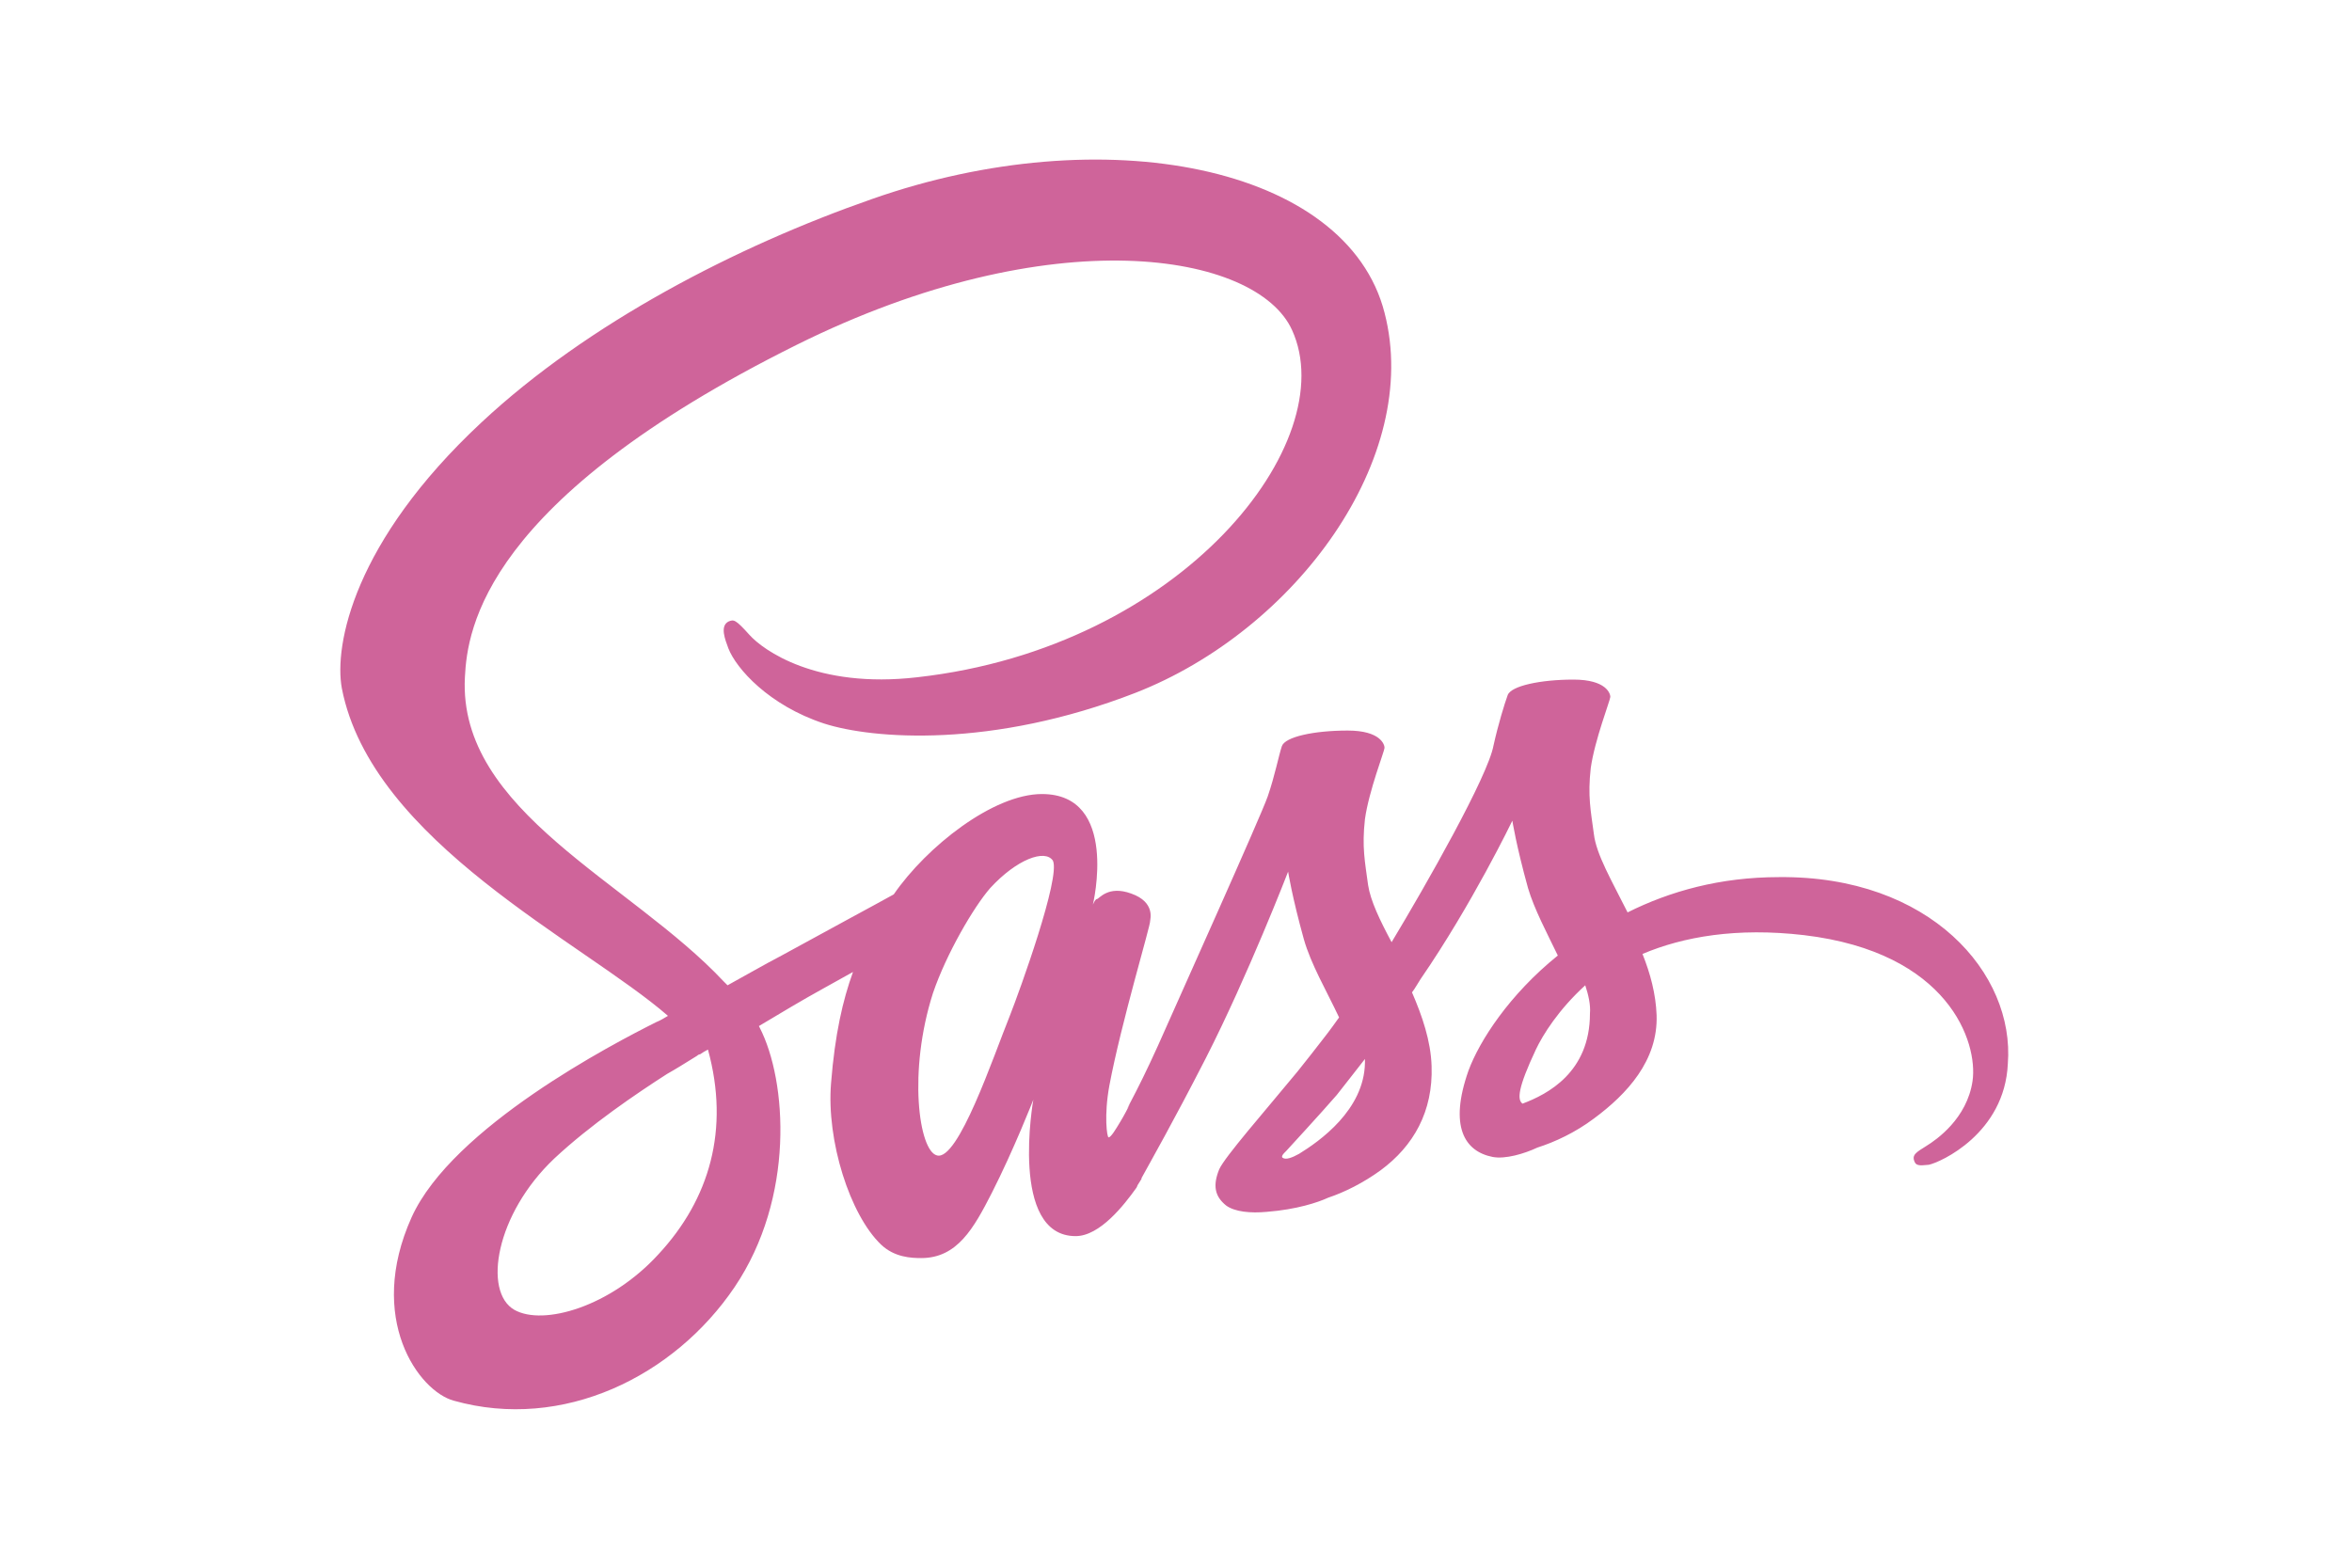 <?xml version="1.0" encoding="utf-8"?>
<!-- Generator: Adobe Illustrator 25.2.0, SVG Export Plug-In . SVG Version: 6.00 Build 0)  -->
<svg version="1.1" id="Layer_1" xmlns="http://www.w3.org/2000/svg" xmlns:xlink="http://www.w3.org/1999/xlink" x="0px" y="0px"
	 viewBox="0 0 300 200" style="enable-background:new 0 0 300 200;" xml:space="preserve">
<style type="text/css">
	.st0{fill:#CF649A;}
</style>
<g id="Layer_3">
</g>
<path class="st0" d="M226.9,111.9c-7.5,0-13.9,1.8-19.3,4.5c-2-4-4-7.4-4.3-10c-0.4-3-0.8-4.8-0.4-8.4c0.5-3.6,2.5-8.7,2.5-9.1
	c0-0.4-0.5-2.2-4.7-2.2s-8,0.8-8.4,2c-0.4,1.1-1.2,3.7-1.8,6.4c-0.7,3.9-8.6,17.8-13,25.1c-1.5-2.8-2.7-5.3-3-7.3
	c-0.4-3-0.8-4.8-0.4-8.4c0.5-3.6,2.5-8.7,2.5-9.1c0-0.4-0.5-2.2-4.7-2.2c-4.3,0-8,0.8-8.4,2s-0.9,3.8-1.8,6.4
	c-0.9,2.6-11.3,25.7-14,31.8c-1.4,3.1-2.6,5.5-3.5,7.2c-0.9,1.7,0,0.1-0.1,0.3c-0.7,1.4-1.2,2.2-1.2,2.2v0c-0.6,1-1.2,2-1.5,2
	c-0.2,0-0.6-2.8,0.1-6.6c1.5-8,5.3-20.6,5.2-21c0-0.2,0.7-2.4-2.4-3.5c-3-1.1-4.1,0.7-4.4,0.7c-0.2,0-0.5,0.7-0.5,0.7
	s3.4-14.1-6.5-14.1c-6.2,0-14.7,6.7-18.9,12.8c-2.7,1.5-8.3,4.5-14.3,7.8c-2.3,1.2-4.7,2.6-6.9,3.8l-0.5-0.5
	c-11.9-12.7-33.9-21.7-33-38.8c0.3-6.2,2.5-22.6,42.3-42.4c32.6-16.2,58.7-11.8,63.2-1.9c6.5,14.2-13.9,40.5-47.8,44.3
	c-12.9,1.5-19.7-3.5-21.4-5.4c-1.8-2-2-2-2.7-1.7c-1.1,0.6-0.4,2.3,0,3.4c1,2.6,5.2,7.3,12.2,9.6c6.2,2,21.4,3.2,39.7-3.9
	c20.5-8,36.6-30,31.8-48.5c-4.8-18.8-35.9-24.9-65.4-14.5C94,31.4,75,41.2,61.4,53.9C45.1,69.1,42.6,82.3,43.6,87.8
	c3.8,19.6,30.8,32.4,41.6,41.8c-0.5,0.3-1,0.6-1.5,0.8c-5.4,2.7-26,13.4-31.2,24.9c-5.8,12.9,0.9,22.2,5.4,23.4
	c13.9,3.9,28.1-3.1,35.8-14.5c7.7-11.4,6.7-26.3,3.2-33.1l-0.1-0.2l4.2-2.5c2.7-1.6,5.5-3.1,7.8-4.4c-1.3,3.6-2.3,7.9-2.8,14.2
	c-0.6,7.3,2.4,16.8,6.4,20.6c1.7,1.6,3.8,1.7,5.1,1.7c4.6,0,6.7-3.8,9-8.3c2.8-5.5,5.3-11.9,5.3-11.9s-3.1,17.4,5.4,17.4
	c3.1,0,6.2-4,7.7-6.1v0c0,0,0.1-0.1,0.2-0.4c0.2-0.3,0.3-0.5,0.5-0.8v-0.1c1.2-2.2,4-7.1,8.2-15.3c5.4-10.6,10.5-23.8,10.5-23.8
	s0.5,3.2,2,8.6c0.9,3.2,2.9,6.6,4.5,10c-1.2,1.7-2,2.7-2,2.7l0,0c-1,1.3-2.1,2.7-3.3,4.2c-4.2,5.1-9.3,10.9-10,12.5
	c-0.8,2-0.6,3.4,0.9,4.6c1.1,0.8,3.1,1,5.2,0.8c3.8-0.3,6.5-1.2,7.8-1.8c2.1-0.7,4.5-1.9,6.7-3.5c4.2-3.1,6.7-7.5,6.5-13.3
	c-0.1-3.2-1.2-6.4-2.5-9.4c0.4-0.5,0.7-1.1,1.1-1.7c6.6-9.6,11.7-20.2,11.7-20.2s0.5,3.2,2,8.6c0.8,2.7,2.4,5.7,3.8,8.6
	c-6.2,5-10,10.9-11.4,14.7c-2.5,7.1-0.5,10.3,3.1,11c1.6,0.3,4-0.4,5.7-1.2c2.2-0.7,4.8-1.9,7.2-3.7c4.2-3.1,8.2-7.4,8-13.2
	c-0.1-2.7-0.8-5.3-1.8-7.8c5.2-2.2,12-3.4,20.6-2.4c18.5,2.2,22.2,13.7,21.5,18.6c-0.7,4.8-4.6,7.5-5.9,8.3
	c-1.3,0.8-1.7,1.1-1.6,1.7c0.2,0.9,0.7,0.8,1.9,0.7c1.5-0.3,9.7-4,10.1-12.9C257,124.2,246.2,111.7,226.9,111.9L226.9,111.9z
	 M84,160c-6.1,6.7-14.7,9.2-18.4,7.1c-4-2.3-2.4-12.2,5.1-19.3c4.6-4.3,10.5-8.3,14.4-10.8c0.9-0.5,2.2-1.3,3.8-2.3
	c0.2-0.2,0.4-0.2,0.4-0.2c0.3-0.2,0.6-0.4,1-0.6C93.1,144.1,90.5,153,84,160L84,160z M128.8,129.6c-2.1,5.2-6.6,18.6-9.3,17.8
	c-2.3-0.6-3.7-10.7-0.5-20.7c1.7-5,5.2-11,7.3-13.4c3.4-3.7,7-5,8-3.5C135.3,111.9,130.1,126.3,128.8,129.6z M165.7,147.2
	c-0.9,0.5-1.7,0.8-2.1,0.5c-0.3-0.2,0.4-0.8,0.4-0.8s4.6-5,6.5-7.2c1-1.3,2.3-2.9,3.6-4.6v0.5C174,141.6,168.3,145.6,165.7,147.2
	L165.7,147.2z M194.2,140.8c-0.7-0.5-0.6-2,1.7-6.9c0.9-1.9,2.9-5.1,6.3-8.2c0.4,1.2,0.7,2.5,0.6,3.6
	C202.8,136.8,197.4,139.6,194.2,140.8z"/>
</svg>

